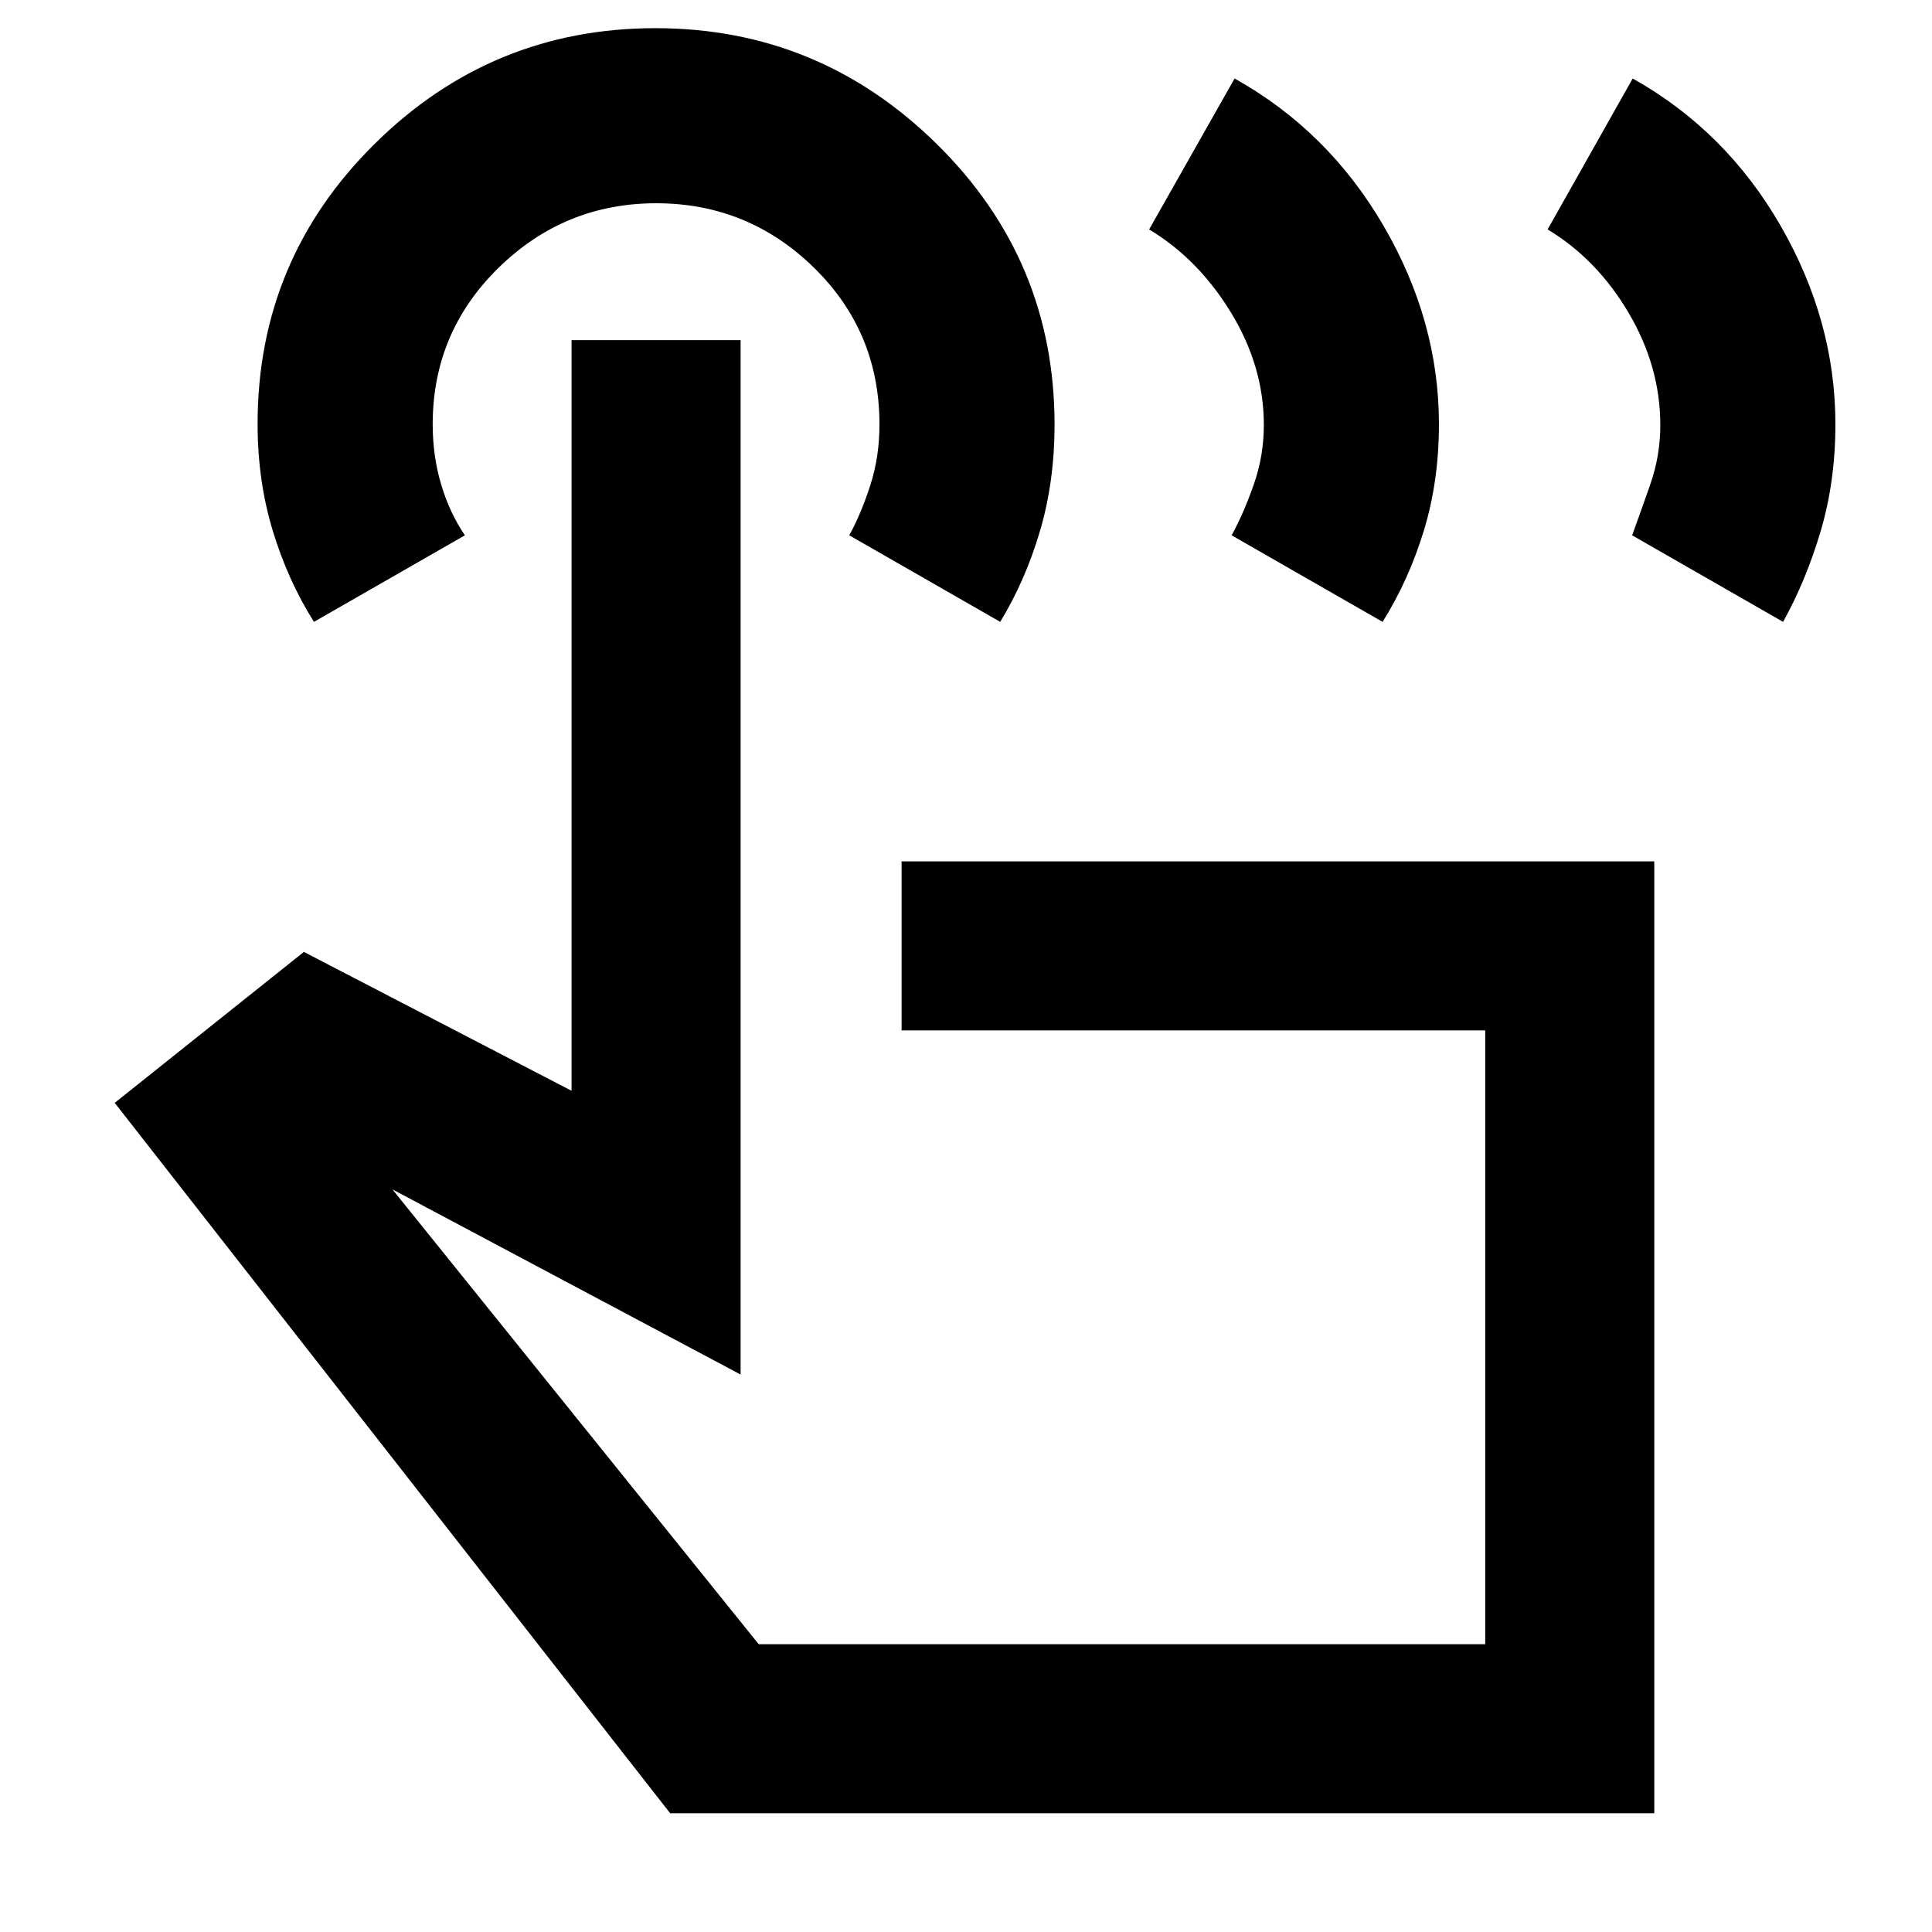 <svg xmlns="http://www.w3.org/2000/svg" height="48" viewBox="0 -960 960 960" width="48"><path d="m769-846 42.28-75q46.34 26 73.53 73.25Q912-800.5 912-749.21q0 28.33-7.26 52.93T886-651l-75-43q4-11 9-25.26 5-14.26 5-29.56 0-29-15.73-55.7Q793.54-831.22 769-846Zm-198 0 42.46-75q46.54 26 74.04 73.25Q715-800.5 715-749.21q0 28.33-7.52 52.93T687-651l-75-43q6-11 11-25.26 5-14.26 5-29.56 0-29-16.23-55.7Q595.54-831.22 571-846ZM822-59H333L57-412l94-75 133 69v-373h84v514l-173-92 182 226h361v-305H448v-84h374v473ZM156-651q-13-20.64-20.5-45.39-7.5-24.76-7.5-52.97 0-81.64 58.15-139.14Q244.3-946 325.68-946t139.85 57.62Q524-830.76 524-749q0 28.34-7.26 52.92Q509.48-671.5 497-651l-75-43q6-11 10.5-25.03 4.5-14.02 4.5-30.04 0-46.18-32.69-78.06Q371.62-859 326.06-859t-78.31 32.05Q215-794.91 215-749.13q0 15.87 4.25 30T231-694l-75 43Zm401 354Z"/></svg>